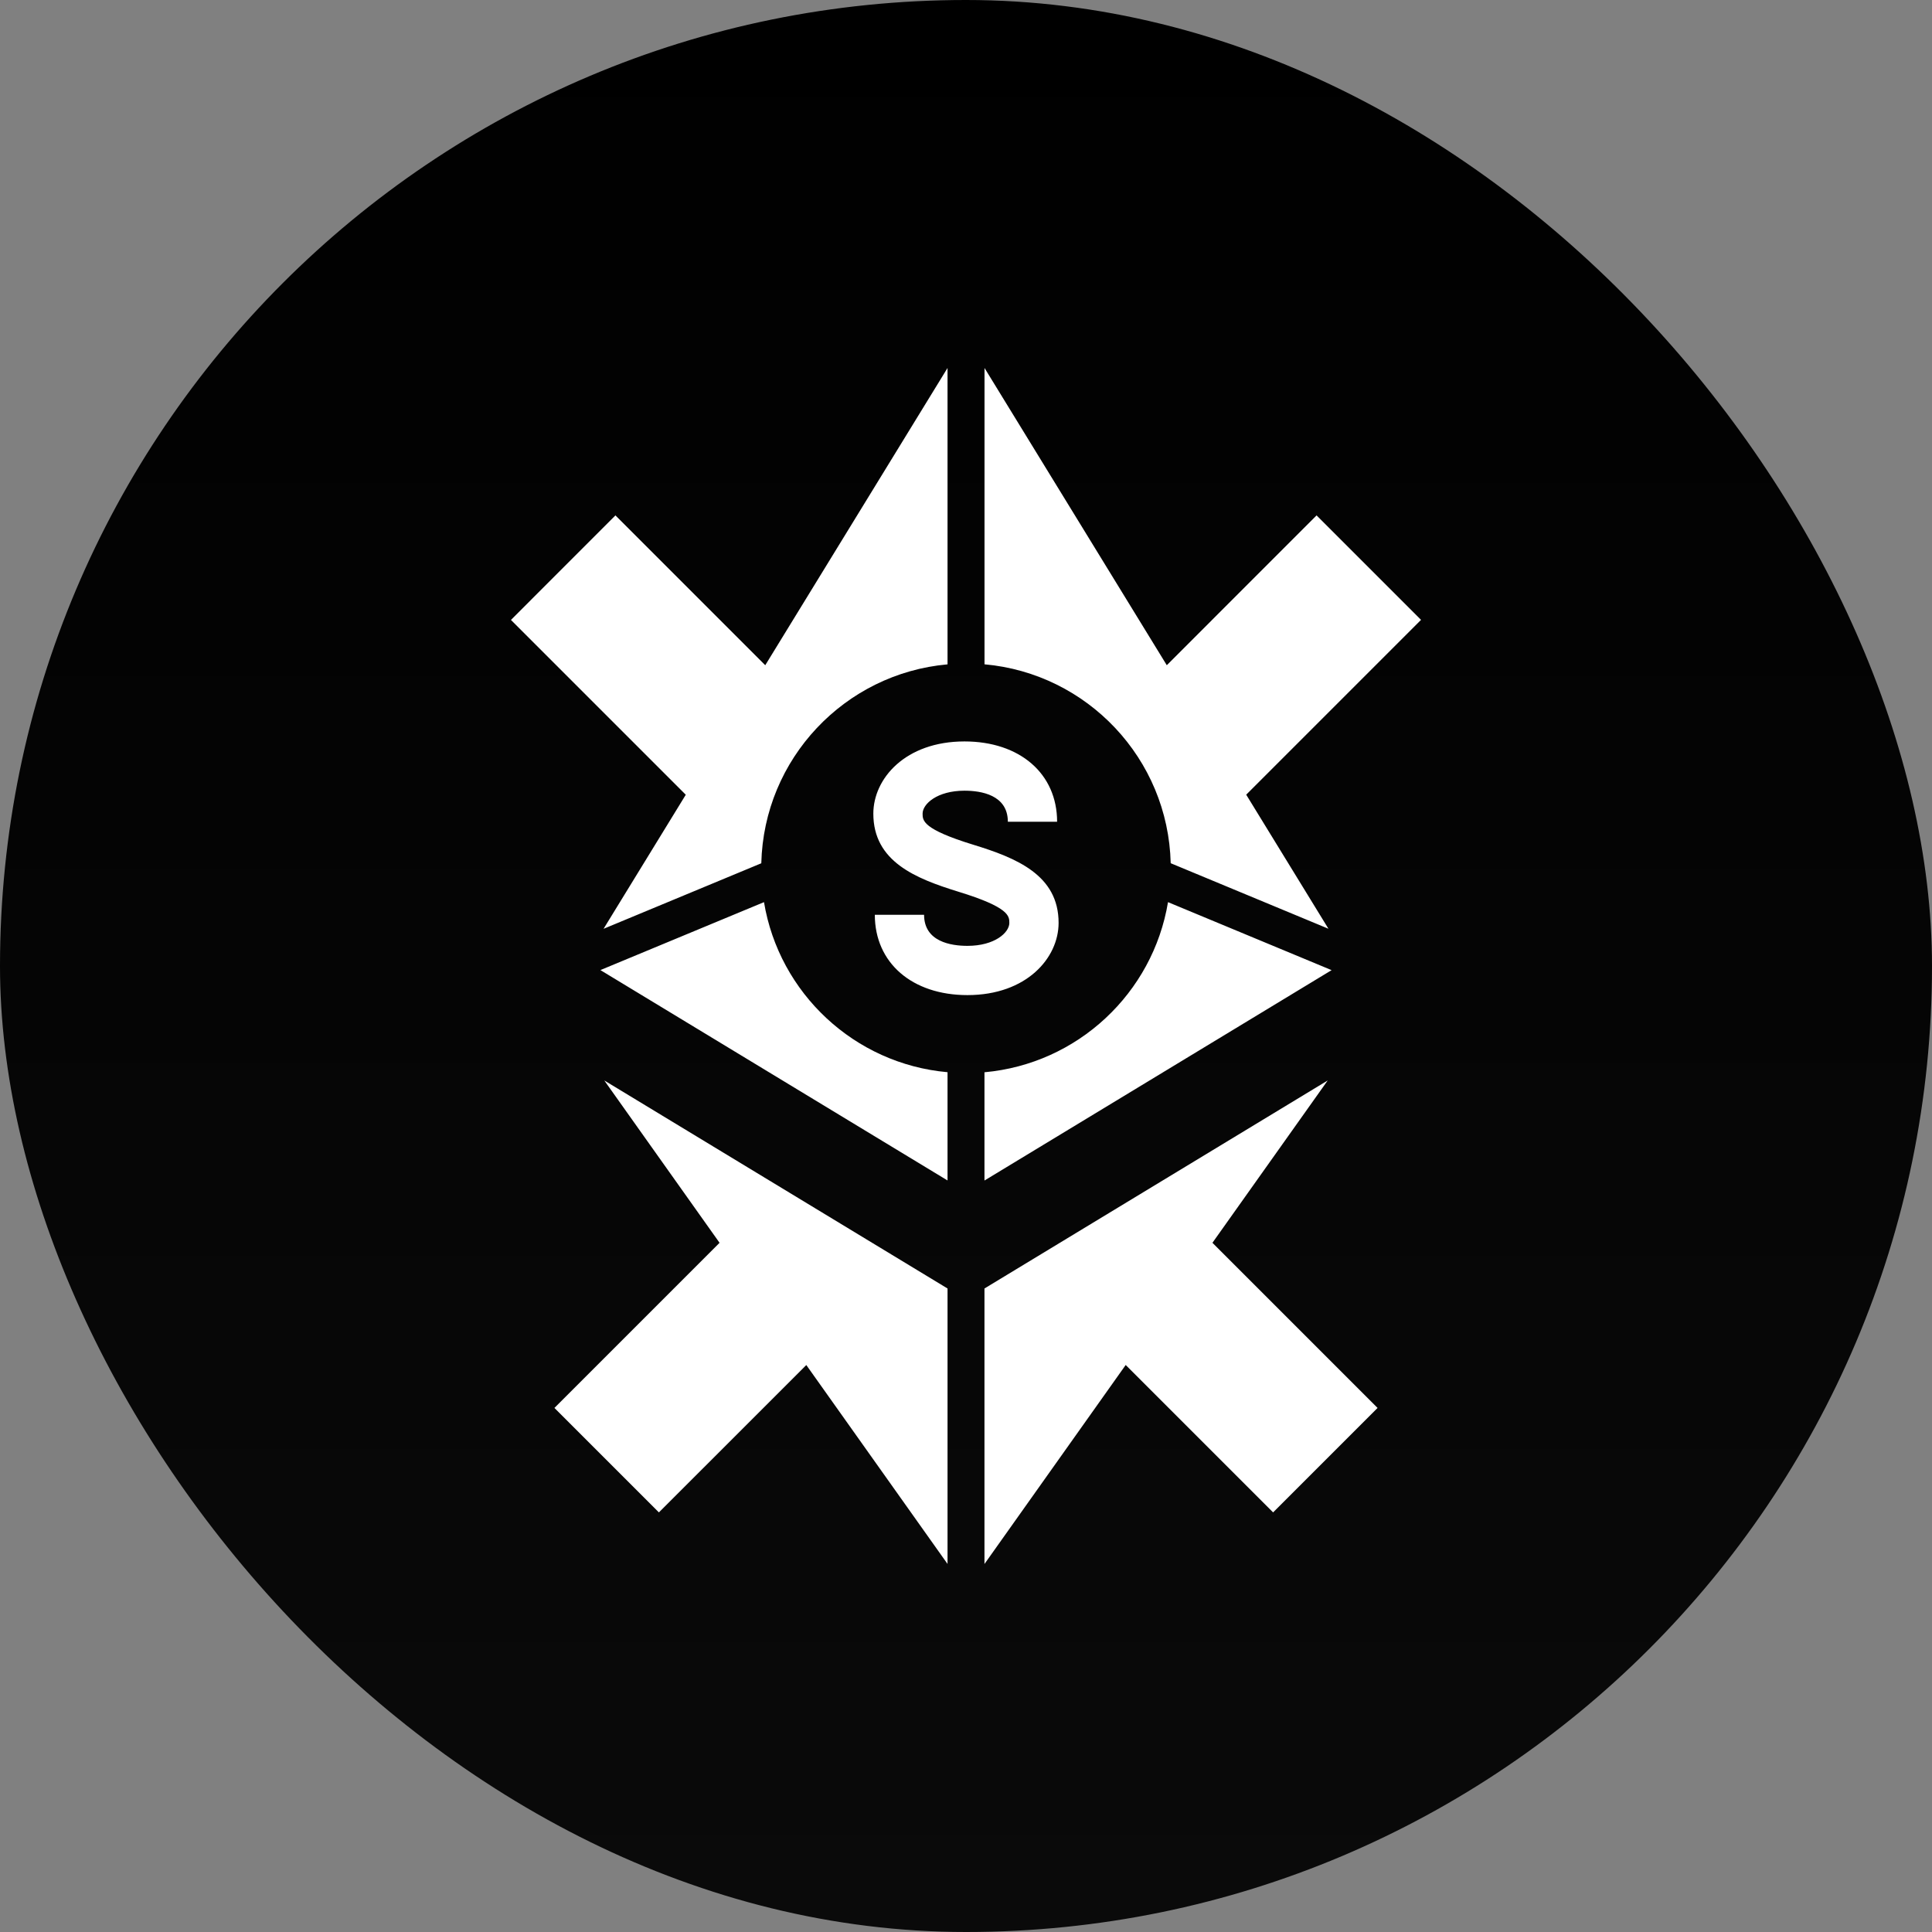 <svg width="192" height="192" viewBox="0 0 192 192" fill="none" xmlns="http://www.w3.org/2000/svg">
    <rect x="0" y="0" width="192" height="192" fill="#808080" stroke="none"/>
    <rect width="192" height="192" rx="96" fill="url(#paint0_linear_1188_24453)"/>
    <path fill-rule="evenodd" clip-rule="evenodd" d="M59.981 92.304L75.657 85.791C75.908 75.397 83.948 66.935 94.165 66.023V36.569L76.05 66.109L61.161 51.219L50.778 61.607L68.152 78.981L59.981 92.304ZM97.835 66.018C108.052 66.929 116.092 75.391 116.343 85.785L132.019 92.298L123.847 78.975L141.221 61.601L130.839 51.219L115.955 66.109L97.84 36.569V66.018H97.835ZM116.075 89.654C114.571 98.703 107.094 105.729 97.835 106.561V117.319L132.332 96.412L116.075 89.654ZM59.668 96.406L75.925 89.654C77.429 98.703 84.905 105.729 94.165 106.555V117.313L59.668 96.406ZM131.945 107.376L97.835 128.049V155.429L111.87 135.651L126.52 150.301L136.902 139.919L120.491 123.507L131.945 107.376ZM60.055 107.376L94.165 128.049V155.424L80.13 135.656L65.48 150.301L55.098 139.919L71.509 123.508L60.055 107.376ZM91.686 80.857C91.686 81.547 91.686 82.401 96.717 83.946C101.008 85.262 105.208 86.96 105.202 91.718C105.202 95.194 102.028 98.892 96.142 98.892C90.637 98.892 86.939 95.684 86.939 90.909H91.834C91.834 93.599 94.529 93.998 96.142 93.998C98.86 93.998 100.307 92.675 100.307 91.718C100.307 91.029 100.279 90.162 95.247 88.618C90.962 87.296 86.791 85.61 86.791 80.857C86.791 77.381 89.965 73.683 95.851 73.683C101.356 73.683 105.054 76.891 105.054 81.666H100.159C100.159 78.977 97.458 78.578 95.851 78.578C93.133 78.578 91.686 79.9 91.686 80.857Z" fill="white"/>
    <defs>
        <linearGradient id="paint0_linear_1188_24453" x1="96" y1="0" x2="96" y2="192" gradientUnits="userSpaceOnUse">
            <stop/>
            <stop offset="1" stop-color="#0A0A0A"/>
        </linearGradient>
    </defs>
</svg>
